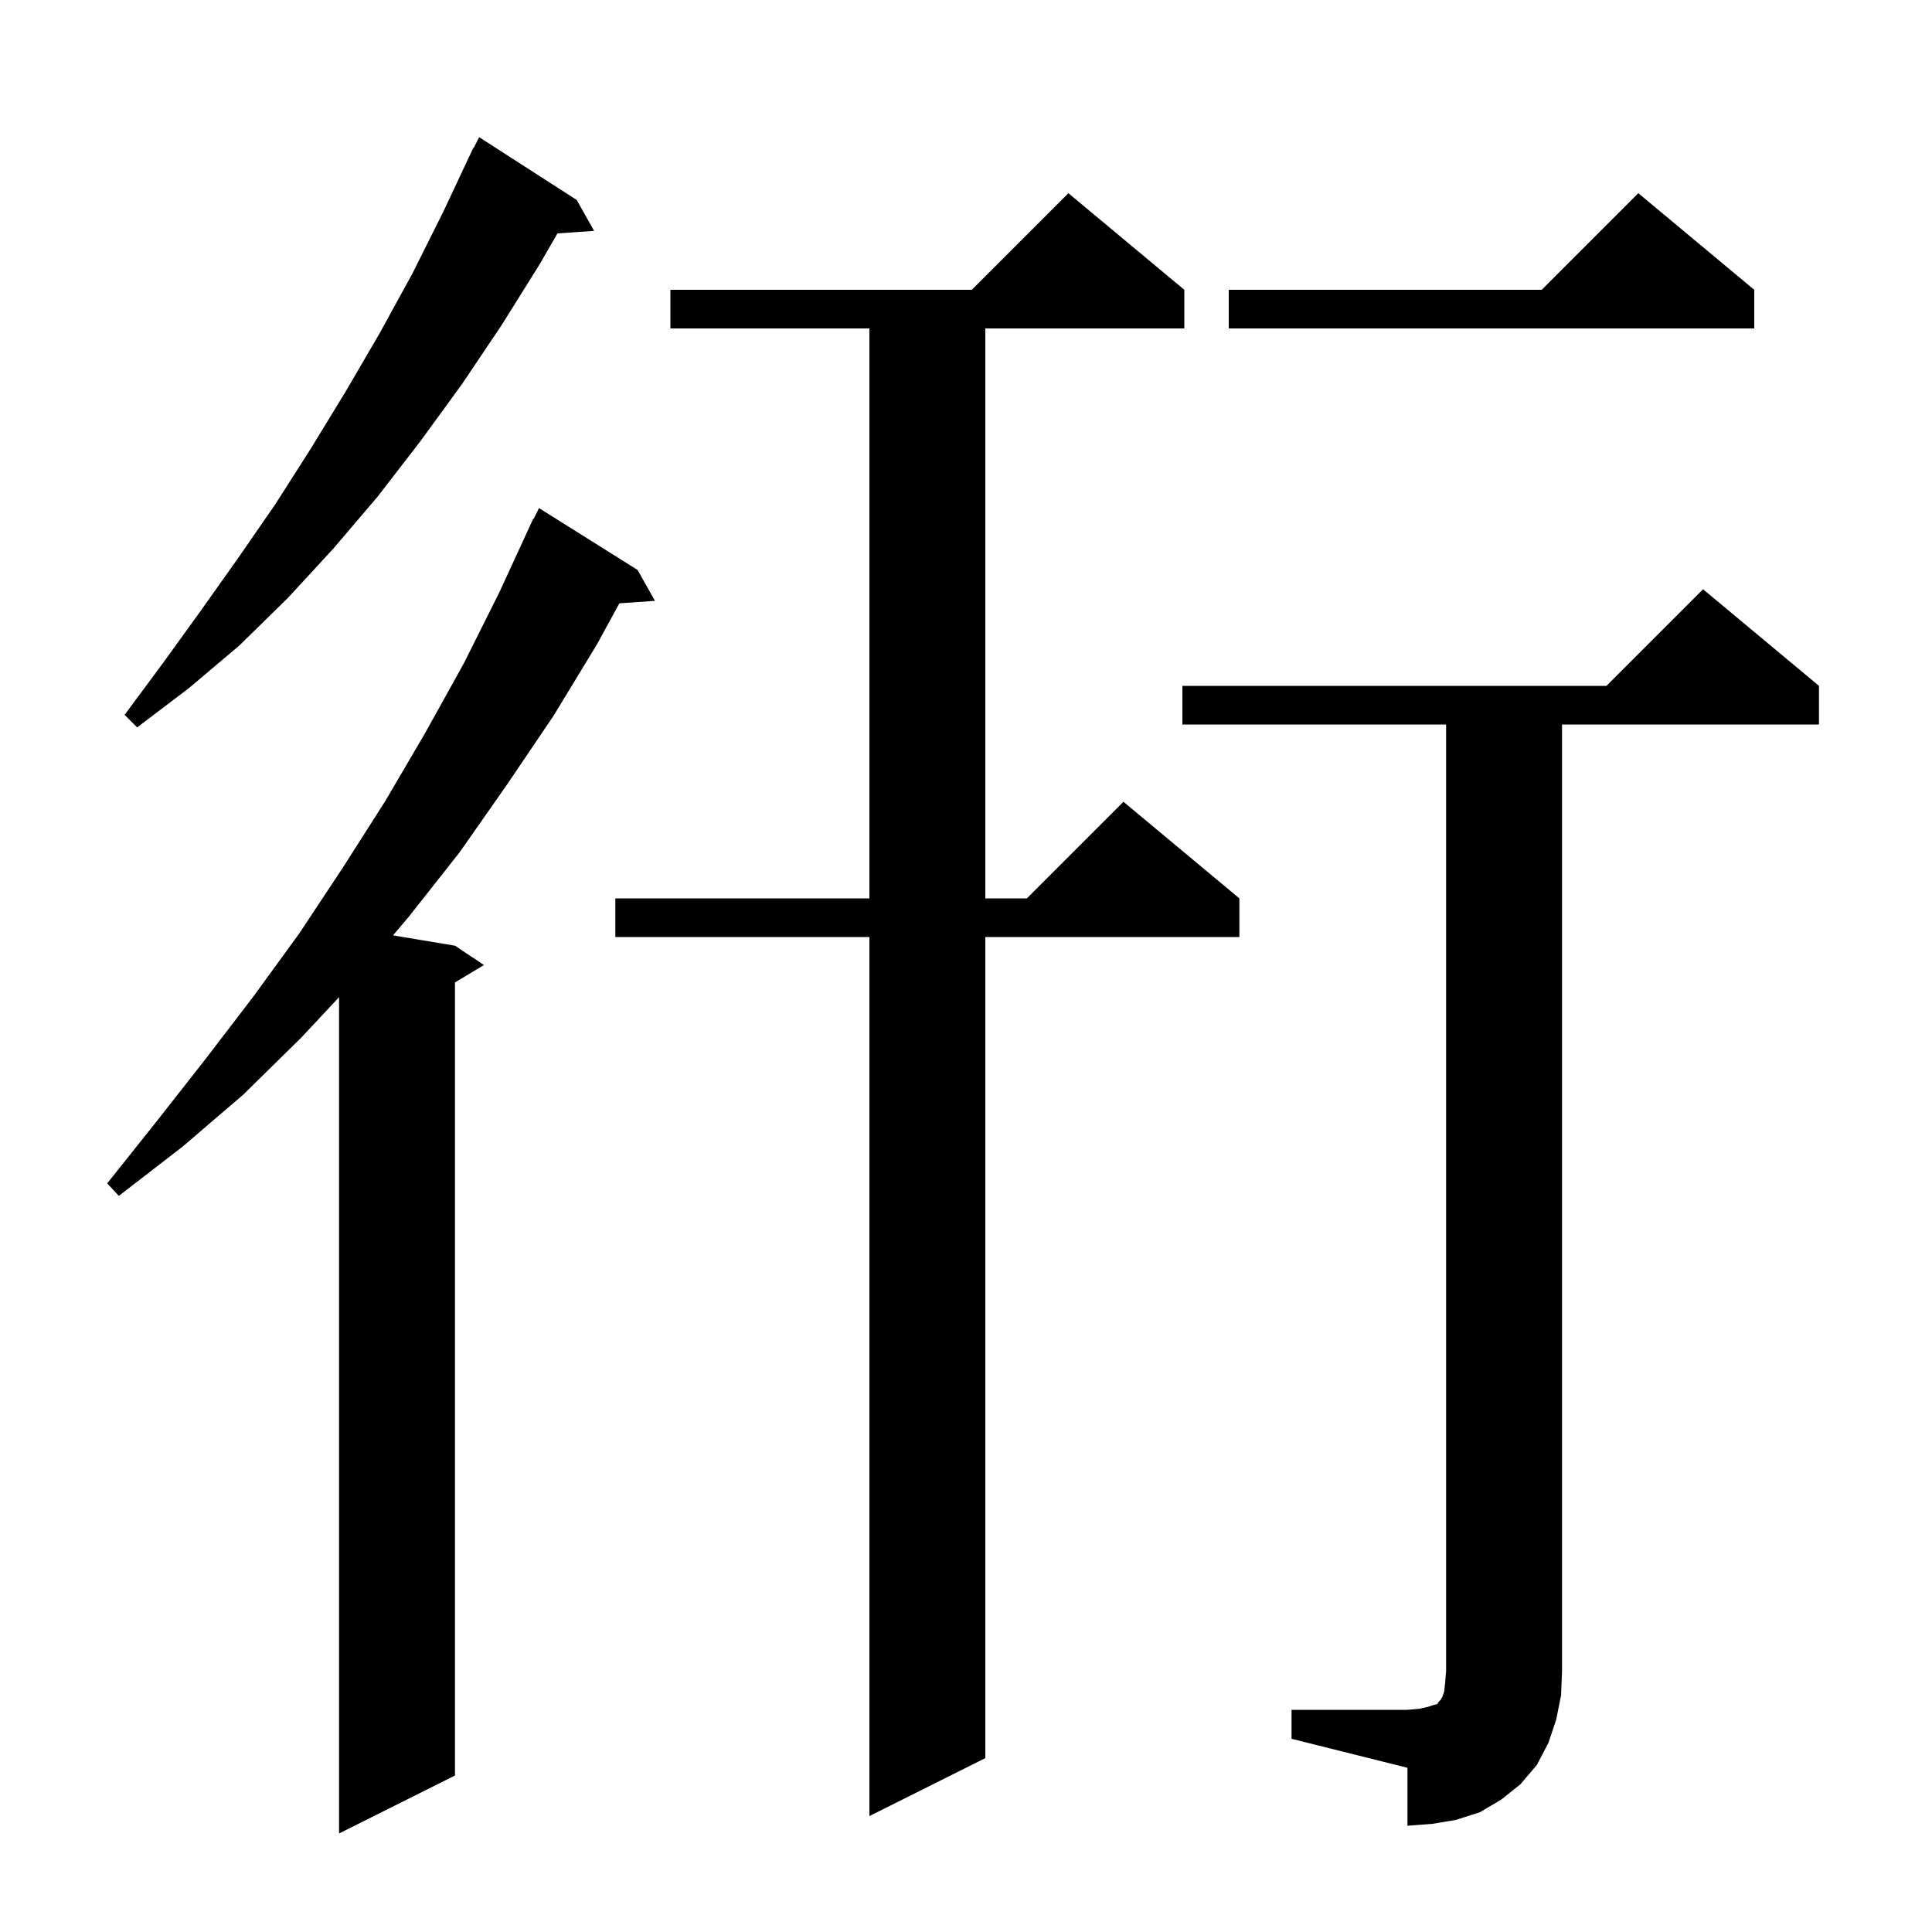 <svg xmlns="http://www.w3.org/2000/svg" xmlns:xlink="http://www.w3.org/1999/xlink" version="1.1" baseProfile="full" viewBox="0 0 200 200" width="200" height="200">
<g fill="black">
<path d="M 66.0 59.0 L 67.8 62.2 L 64.116 62.454 L 61.8 66.7 L 57.3 74.1 L 52.5 81.2 L 47.6 88.2 L 42.4 94.8 L 40.682 96.83 L 47.1 97.9 L 50.1 99.9 L 47.1 101.7 L 47.1 183.8 L 35.1 189.8 L 35.1 103.226 L 31.2 107.4 L 25.2 113.3 L 18.9 118.7 L 12.3 123.8 L 11.1 122.5 L 16.2 116.1 L 21.3 109.6 L 26.2 103.2 L 31.0 96.6 L 35.5 89.8 L 39.9 82.9 L 44.0 75.9 L 48.0 68.7 L 51.7 61.3 L 55.2 53.7 L 55.24 53.72 L 55.8 52.6 Z M 133.7 177.0 L 145.7 177.0 L 146.9 176.9 L 147.8 176.7 L 148.4 176.5 L 148.8 176.4 L 148.9 176.2 L 149.1 176.0 L 149.3 175.7 L 149.5 175.1 L 149.6 174.2 L 149.7 173.0 L 149.7 75.0 L 122.4 75.0 L 122.4 71.0 L 166.3 71.0 L 176.3 61.0 L 188.3 71.0 L 188.3 75.0 L 161.7 75.0 L 161.7 173.0 L 161.6 175.5 L 161.1 178.0 L 160.3 180.4 L 159.1 182.7 L 157.4 184.7 L 155.4 186.3 L 153.2 187.6 L 150.7 188.4 L 148.3 188.8 L 145.7 189.0 L 145.7 183.0 L 133.7 180.0 Z M 122.6 30.0 L 122.6 34.0 L 102.0 34.0 L 102.0 93.0 L 106.3 93.0 L 116.3 83.0 L 128.3 93.0 L 128.3 97.0 L 102.0 97.0 L 102.0 182.0 L 90.0 188.0 L 90.0 97.0 L 63.7 97.0 L 63.7 93.0 L 90.0 93.0 L 90.0 34.0 L 69.4 34.0 L 69.4 30.0 L 100.6 30.0 L 110.6 20.0 Z M 59.7 20.7 L 61.5 23.9 L 57.707 24.162 L 55.9 27.3 L 51.9 33.7 L 47.8 39.8 L 43.5 45.7 L 39.1 51.4 L 34.5 56.8 L 29.8 61.9 L 24.8 66.8 L 19.6 71.2 L 14.2 75.3 L 12.9 74.0 L 16.9 68.6 L 20.8 63.2 L 24.7 57.7 L 28.5 52.2 L 32.2 46.4 L 35.8 40.5 L 39.3 34.5 L 42.7 28.3 L 45.9 21.9 L 49.0 15.3 L 49.04 15.32 L 49.6 14.2 Z M 181.6 30.0 L 181.6 34.0 L 127.2 34.0 L 127.2 30.0 L 159.6 30.0 L 169.6 20.0 Z " />
</g>
</svg>
